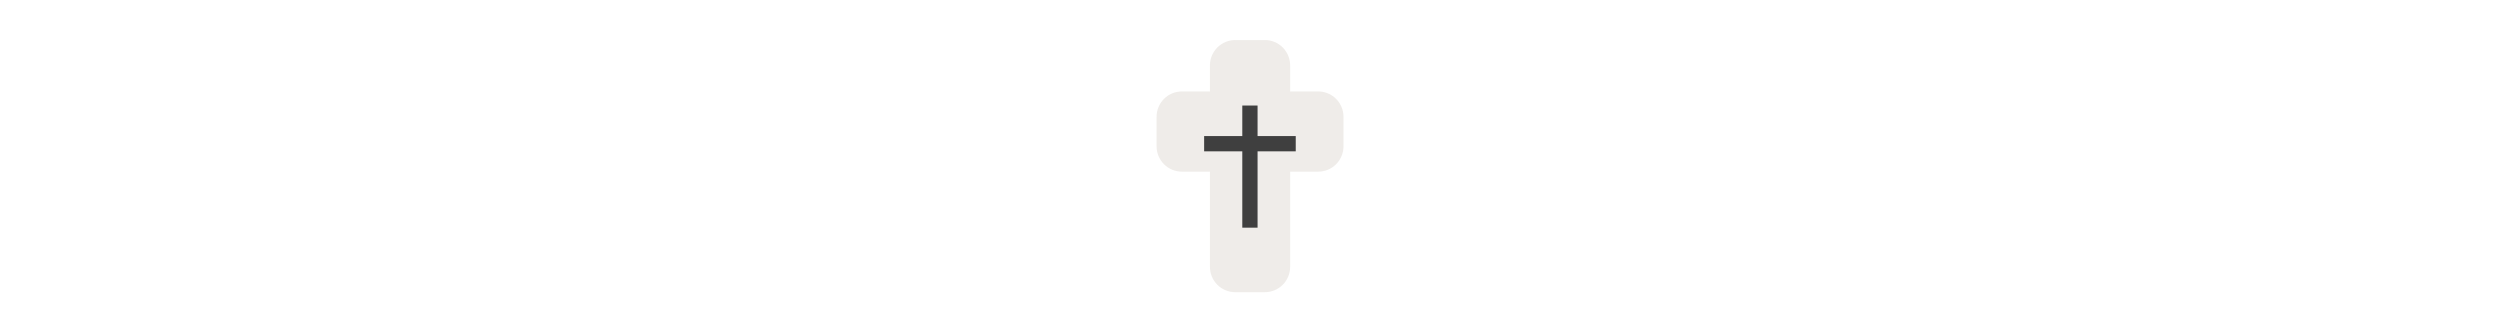 <svg width="300" height="40" viewBox="0 0 300 40" fill="none" xmlns="http://www.w3.org/2000/svg" >

<g transform="translate(130, 0) scale(2.5 2.5) "> 

<path opacity="0.799" fill-rule="evenodd" clip-rule="evenodd" d="M7.292 1.922C7.133 1.922 6.975 1.953 6.827 2.014C6.68 2.075 6.546 2.165 6.433 2.278C6.32 2.391 6.231 2.525 6.169 2.672C6.108 2.82 6.077 2.978 6.077 3.137V4.389H4.731C4.572 4.389 4.414 4.421 4.266 4.482C4.119 4.543 3.985 4.632 3.872 4.745C3.759 4.858 3.67 4.992 3.609 5.139C3.547 5.287 3.516 5.445 3.516 5.604V7.024C3.516 7.183 3.547 7.341 3.609 7.489C3.67 7.636 3.759 7.77 3.872 7.883C3.985 7.996 4.119 8.085 4.266 8.147C4.414 8.208 4.572 8.239 4.731 8.239H6.077V12.81C6.077 12.97 6.108 13.128 6.169 13.275C6.231 13.423 6.32 13.557 6.433 13.67C6.546 13.782 6.68 13.872 6.827 13.933C6.975 13.994 7.133 14.025 7.292 14.025H8.712C8.871 14.025 9.029 13.994 9.177 13.933C9.324 13.872 9.458 13.782 9.571 13.67C9.684 13.557 9.773 13.423 9.834 13.275C9.896 13.128 9.927 12.97 9.927 12.81V8.239H11.273C11.432 8.239 11.59 8.208 11.738 8.147C11.885 8.085 12.019 7.996 12.132 7.883C12.245 7.77 12.334 7.636 12.395 7.489C12.457 7.341 12.488 7.183 12.488 7.024V5.604C12.488 5.445 12.457 5.287 12.395 5.139C12.334 4.992 12.245 4.858 12.132 4.745C12.019 4.632 11.885 4.543 11.738 4.482C11.59 4.421 11.432 4.389 11.273 4.389H9.927V3.137C9.927 2.978 9.896 2.82 9.834 2.672C9.773 2.525 9.684 2.391 9.571 2.278C9.458 2.165 9.324 2.075 9.177 2.014C9.029 1.953 8.871 1.922 8.712 1.922H7.292Z" fill="#EBE7E4"/>

</g>%n%n
<g transform="translate(139, 9) scale(0.458 0.458) "> 

<path fill-rule="evenodd" clip100-rule="evenodd" d="M22 16V8H26V16H36V20H26V40H22V20H12V16H22Z" fill="#3f3f3f"/>

</g>%n%n</svg>